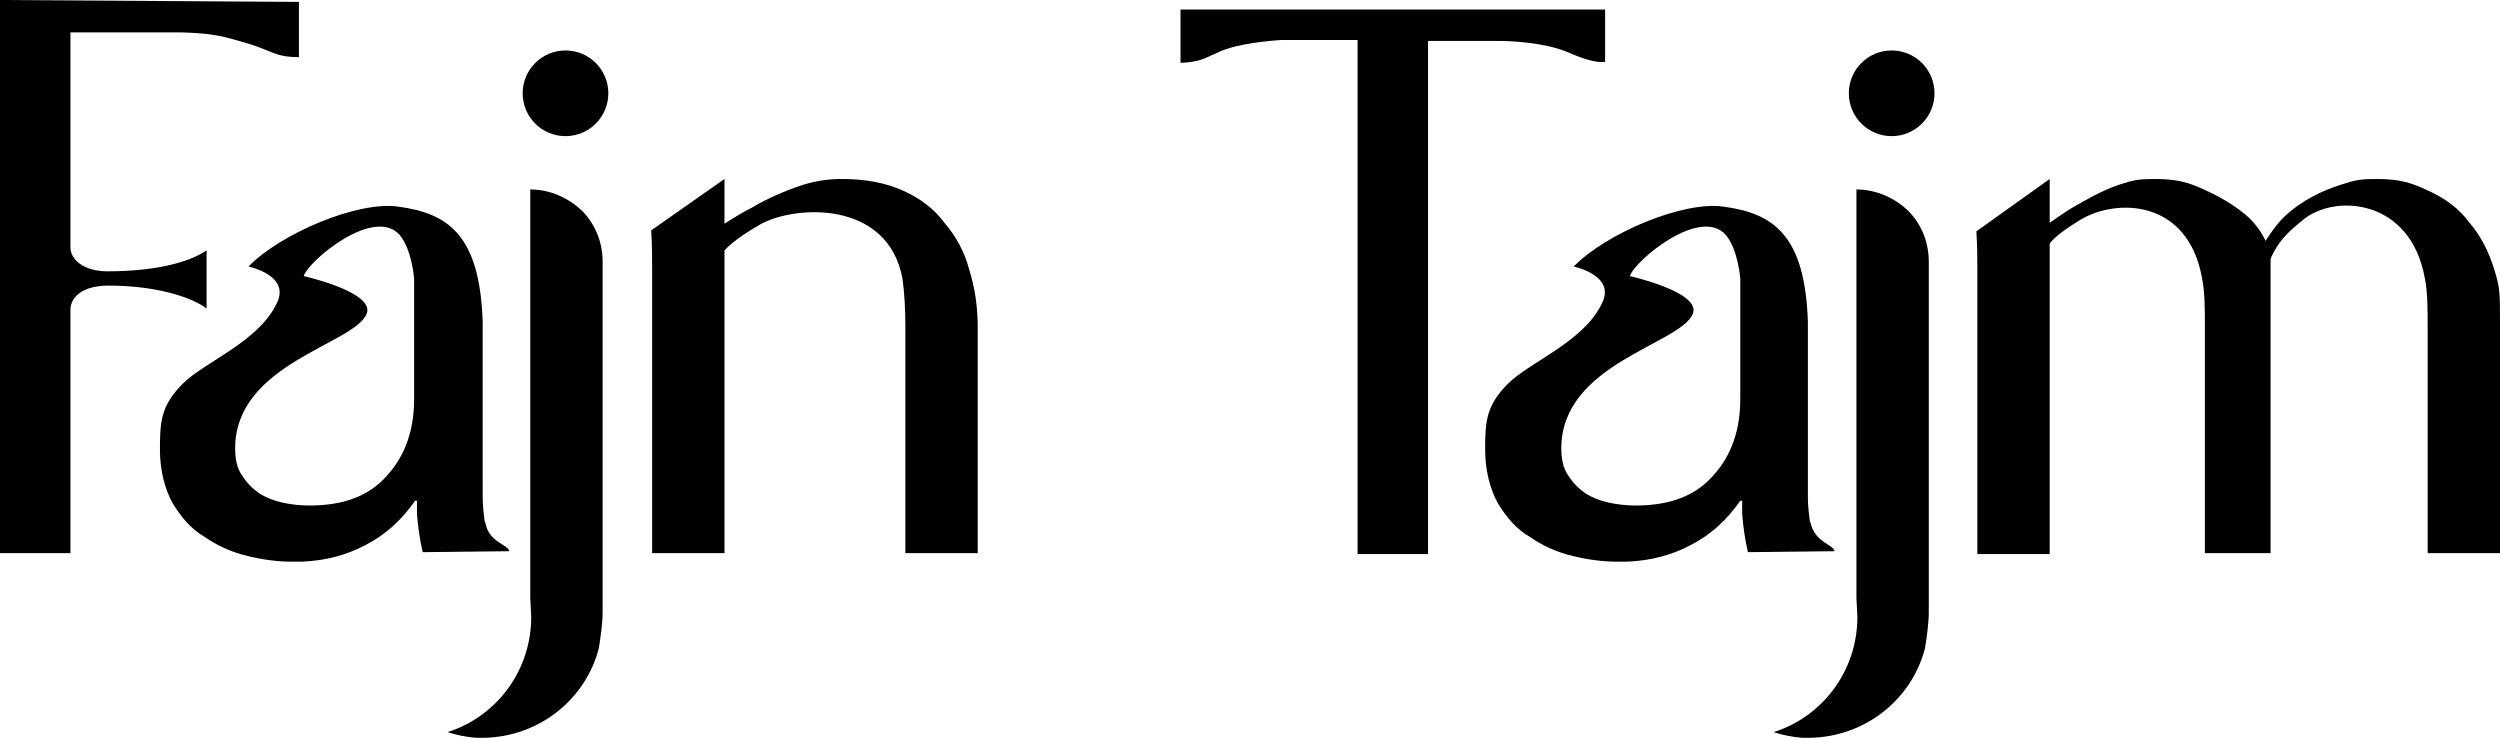 <?xml version="1.0" encoding="utf-8"?>
<!-- Generator: Adobe Illustrator 24.2.3, SVG Export Plug-In . SVG Version: 6.00 Build 0)  -->
<svg version="1.1" id="Vrstva_1" xmlns="http://www.w3.org/2000/svg" xmlns:xlink="http://www.w3.org/1999/xlink" x="0px" y="0px"
	 viewBox="0 0 262.6 77.5" style="enable-background:new 0 0 262.6 77.5;" xml:space="preserve">
<g>
	<g>
		<path d="M43.5,29.3v12.6c0,3.2-0.9,5.9-2.8,8c-1.9,2.2-4.6,3.2-8.2,3.2c-0.9,0-1.9-0.1-2.8-0.3c-0.9-0.2-1.7-0.5-2.5-1
			c-0.7-0.5-1.3-1.1-1.8-1.9c-0.5-0.7-0.7-1.7-0.7-2.8c0-8.9,12.4-10.9,13.8-14.1c1-2.3-6.6-4-6.6-4c0.5-1.6,7.4-7.4,10.1-4.3
			C43.3,26.3,43.5,29.3,43.5,29.3z M51,55c0-0.1-0.1-0.2-0.1-0.3c-0.1-0.8-0.2-1.6-0.2-2.5c0-0.6,0-1.1,0-1.6V33.8
			c-0.3-9.1-3.6-11.4-8.9-12.1c-4.2-0.6-12.3,2.8-15.7,6.3c0,0,4.4,0.9,3,3.8c-1.9,4.1-7.6,6.2-9.9,8.5c-2.3,2.3-2.4,4-2.4,6.9
			c0,2.2,0.5,4.1,1.3,5.6c0.9,1.5,2,2.8,3.4,3.6c1.3,0.9,2.8,1.6,4.5,2c1.6,0.4,3.2,0.6,4.7,0.6c0.3,0,0.7,0,1,0
			c2.5-0.1,4.7-0.7,6.6-1.7c2.2-1.1,3.9-2.7,5.3-4.7h0.2c0,0.5,0,1,0,1.4c0.1,1.3,0.3,2.7,0.6,4l9.1-0.1C53.4,57.2,51.4,57,51,55z"
			/>
		<path d="M55.7,62.8V19.9c2.1,0,4,0.9,5.4,2.2c1.4,1.4,2.2,3.3,2.2,5.4V63c0,0.4,0,0.8,0,1.2c0,1.3-0.2,2.6-0.4,3.9
			c-1.4,5.4-6.3,9.3-12.1,9.4h-0.1c-0.2,0-0.4,0-0.6,0c0,0-0.1,0-0.1,0c-1.1-0.1-2.1-0.3-3-0.6c5.1-1.6,8.8-6.4,8.8-12.1"/>
		<path d="M84.4,19.4c1.3-0.4,2.6-0.6,4-0.6c2.5,0,4.6,0.4,6.4,1.2c1.8,0.8,3.3,1.9,4.4,3.4c1.2,1.4,2.1,3,2.6,4.9
			c0.6,1.9,0.9,3.9,0.9,6.1v23.7h-7.6V34.2c0-1.6-0.1-3.5-0.3-4.9c-1.5-8.3-11.3-7.8-15-5.7c-2.8,1.6-3.7,2.7-3.7,2.7v31.8h-7.6v-30
			c0-1,0-2.3-0.1-3.9l7.7-5.4l0,4.7c0,0,1.5-1,2.9-1.7C80.3,21,82.5,20,84.4,19.4z"/>
		<path d="M142.6,58.1V4.2h-0.3l-7.7,0c0,0-3.5,0.2-5.6,0.9c-1.1,0.3-2.3,1.1-3.3,1.3c-0.9,0.2-1.7,0.2-1.7,0.2V1h44.6v5.5
			c0,0-0.7,0.1-1.7-0.2c-1.5-0.4-1.7-0.7-3.3-1.2c-2.7-0.8-6-0.8-6-0.8l-7.2,0H150c0,7.9,0,53.9,0,53.9H142.6z"/>
	</g>
	<circle cx="59.4" cy="9.8" r="4.5"/>
	<g>
		<path d="M31.4,6c-2.6,0-2.8-0.7-5.6-1.5c-2.4-0.7-3.4-1-6.8-1.1H7.4h0V26c0,1.2,1.3,2.5,3.9,2.5c4.9,0,8.5-0.9,10.4-2.2
			c0,0,0,6.1,0,6.1c-1.6-1.2-5.3-2.4-10.3-2.4c-3.1,0-4,1.5-4,2.5c0,5.8,0,25.6,0,25.6H0V0l31.4,0.2V6z"/>
	</g>
	<path d="M182.8,29.3v12.6c0,3.2-0.9,5.9-2.8,8c-1.9,2.2-4.6,3.2-8.2,3.2c-0.9,0-1.9-0.1-2.8-0.3c-0.9-0.2-1.7-0.5-2.5-1
		c-0.7-0.5-1.3-1.1-1.8-1.9c-0.5-0.7-0.7-1.7-0.7-2.8c0-8.9,12.4-10.9,13.8-14.1c1-2.3-6.6-4-6.6-4c0.5-1.6,7.4-7.4,10.1-4.3
		C182.6,26.3,182.8,29.3,182.8,29.3z M190.2,55c0-0.1-0.1-0.2-0.1-0.3c-0.1-0.8-0.2-1.6-0.2-2.5c0-0.6,0-1.1,0-1.6V33.8
		c-0.3-9.1-3.6-11.4-8.9-12.1c-4.2-0.6-12.3,2.8-15.7,6.3c0,0,4.4,0.9,3,3.8c-1.9,4.1-7.6,6.2-9.9,8.5c-2.3,2.3-2.4,4-2.4,6.9
		c0,2.2,0.5,4.1,1.3,5.6c0.9,1.5,2,2.8,3.4,3.6c1.3,0.9,2.8,1.6,4.5,2c1.6,0.4,3.2,0.6,4.7,0.6c0.3,0,0.7,0,1,0
		c2.5-0.1,4.7-0.7,6.6-1.7c2.2-1.1,3.9-2.7,5.3-4.7h0.2c0,0.5,0,1,0,1.4c0.1,1.3,0.3,2.7,0.6,4l9.1-0.1
		C192.6,57.2,190.7,57,190.2,55z"/>
	<path d="M195,62.8V19.9c2.1,0,4,0.9,5.4,2.2c1.4,1.4,2.2,3.3,2.2,5.4V63c0,0.4,0,0.8,0,1.2c0,1.3-0.2,2.6-0.4,3.9
		c-1.4,5.4-6.3,9.3-12.1,9.4h-0.1c-0.2,0-0.4,0-0.6,0c0,0-0.1,0-0.1,0c-1.1-0.1-2.1-0.3-3-0.6c5.1-1.6,8.8-6.4,8.8-12.1"/>
	<path d="M222.6,19.4c1.5-0.5,2.1-0.6,3.7-0.6c2.5,0,3.7,0.4,5.4,1.2c1.8,0.8,4.1,2.2,5.2,3.6c1.2,1.4,1.6,3.1,1.6,3.1s0-1.3,0,0.9
		v30.5h-6.9V34.2c0-1.6,0-3.6-0.3-5c-1.5-8.3-9-8.4-12.8-6.1c-2.8,1.7-3.2,2.5-3.2,2.5v32.6h-7.6v-30c0-1,0-2.3-0.1-3.9l7.7-5.5
		l0,4.6c0,0,1.7-1.2,2.4-1.6C219.1,21,220.8,20,222.6,19.4z"/>
	<circle cx="198.7" cy="9.8" r="4.5"/>
	<path d="M239.9,22.8c1.9-1.8,4.1-2.8,6-3.4c1.5-0.5,2.1-0.6,3.7-0.6c2.5,0,3.7,0.4,5.4,1.2c1.8,0.8,3.3,1.9,4.4,3.4
		c1.2,1.4,2,3,2.6,4.9c0.6,2,0.6,2.3,0.6,6v23.8h-7.6V34.2c0-1.6,0-3.6-0.3-5c-1.5-8.3-9.4-8.9-12.8-6.1c-2.6,2.1-3.2,3.1-4.4,6.8
		L237,27C237,27,238.3,24.4,239.9,22.8z"/>
</g>
</svg>

